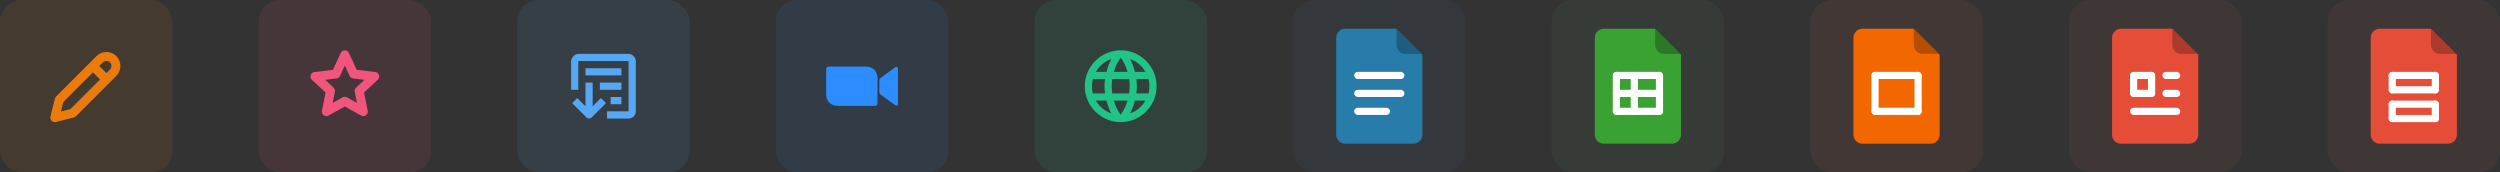 <svg width="696" height="48" viewBox="0 0 696 48" fill="none" xmlns="http://www.w3.org/2000/svg">
<rect x="0" y="0" width="696" height="48" fill="#333333" stroke="none"/>
<rect width="48" height="48" rx="6" fill="#EB7B0C" fill-opacity="0.1"/>
<g clip-path="url(#clip0_42_515)">
<path fill-rule="evenodd" clip-rule="evenodd" d="M26.866 15.616C28.39 14.093 30.86 14.093 32.384 15.616C33.908 17.14 33.908 19.61 32.384 21.134L21.134 32.384C20.974 32.544 20.773 32.658 20.553 32.713L15.553 33.963C15.127 34.069 14.677 33.945 14.366 33.634C14.056 33.324 13.931 32.873 14.037 32.447L15.287 27.447C15.342 27.227 15.456 27.027 15.616 26.866L26.866 15.616ZM30.616 17.384C30.069 16.837 29.181 16.837 28.634 17.384L27.643 18.375L29.625 20.358L30.616 19.366C31.163 18.819 31.163 17.931 30.616 17.384ZM27.857 22.125L25.875 20.143L17.629 28.389L16.968 31.032L19.611 30.372L27.857 22.125Z" fill="#EB7B0C"/>
</g>
<rect x="72" width="48" height="48" rx="6" fill="#F2557C" fill-opacity="0.1"/>
<g clip-path="url(#clip1_42_515)">
<path fill-rule="evenodd" clip-rule="evenodd" d="M96 14C96.488 14 96.931 14.284 97.135 14.726L99.311 19.443L104.469 20.055C104.953 20.112 105.36 20.446 105.511 20.91C105.661 21.374 105.528 21.883 105.17 22.214L101.357 25.741L102.369 30.835C102.464 31.314 102.272 31.803 101.878 32.09C101.483 32.377 100.958 32.408 100.533 32.17L96 29.633L91.467 32.17C91.042 32.408 90.517 32.377 90.122 32.09C89.728 31.803 89.536 31.314 89.631 30.835L90.643 25.741L86.83 22.214C86.472 21.883 86.339 21.374 86.489 20.91C86.64 20.446 87.047 20.112 87.531 20.055L92.689 19.443L94.865 14.726C95.069 14.284 95.512 14 96 14ZM96 18.234L94.666 21.126C94.484 21.52 94.11 21.792 93.678 21.843L90.517 22.218L92.854 24.38C93.173 24.675 93.316 25.115 93.232 25.541L92.611 28.665L95.389 27.109C95.769 26.897 96.231 26.897 96.611 27.109L99.389 28.665L98.768 25.541C98.684 25.115 98.827 24.675 99.146 24.38L101.483 22.218L98.322 21.843C97.89 21.792 97.516 21.52 97.334 21.126L96 18.234Z" fill="#F2557C"/>
</g>
<rect x="144" width="48" height="48" rx="6" fill="#56A8F4" fill-opacity="0.1"/>
<path fill-rule="evenodd" clip-rule="evenodd" d="M159 17C159.112 15.996 159.967 15 161 15H175C176.087 15 177 15.996 177 17V31.084C177 32.112 176.081 33 175 33H169V31H175V17H161V25H159V17ZM167 25H169H173V23H167V25ZM173 21H163V19H173V21ZM173 29H170V27H173V29Z" fill="#56A8F4"/>
<path fill-rule="evenodd" clip-rule="evenodd" d="M160.708 27.299L163 29.592V23H165V29.592L167.293 27.299L168.708 28.713L164.708 32.713C164.52 32.901 164.266 33.006 164 33.006C163.735 33.006 163.481 32.901 163.293 32.713L159.293 28.713L160.708 27.299Z" fill="#56A8F4"/>
<rect x="216" width="48" height="48" rx="6" fill="#2D8CFF" fill-opacity="0.1"/>
<path d="M236.067 18.53C234.374 18.53 232.68 18.53 230.986 18.53C230.172 18.53 230.001 18.7 230.001 19.493C230.001 21.754 229.999 24.016 230.001 26.277C230.002 28.15 231.314 29.464 233.199 29.468C236.585 29.473 239.973 29.47 243.36 29.468C244.086 29.468 244.301 29.252 244.301 28.522C244.303 26.288 244.304 24.053 244.301 21.819C244.298 19.816 242.999 18.53 240.984 18.529C239.345 18.529 237.707 18.53 236.067 18.53ZM249.998 24C249.998 22.403 250.006 20.805 249.988 19.209C249.986 19.003 249.902 18.7 249.758 18.622C249.623 18.547 249.322 18.661 249.156 18.779C247.791 19.755 246.434 20.744 245.092 21.751C244.94 21.866 244.818 22.121 244.813 22.315C244.787 23.424 244.811 24.535 244.793 25.644C244.788 25.954 244.901 26.14 245.143 26.313C246.025 26.942 246.893 27.59 247.767 28.228C248.27 28.595 248.766 28.971 249.283 29.318C249.678 29.583 249.958 29.428 249.994 28.953C250.003 28.831 249.998 28.709 249.998 28.587C249.998 27.057 249.998 25.528 249.998 23.999V24Z" fill="#2D8CFF"/>
<rect x="288" width="48" height="48" rx="6" fill="#22C386" fill-opacity="0.1"/>
<path fill-rule="evenodd" clip-rule="evenodd" d="M304.922 31.047C304.021 30.142 303.309 29.089 302.788 27.887C302.263 26.679 302 25.383 302 24C302 22.617 302.263 21.321 302.788 20.113C303.313 18.904 304.029 17.846 304.938 16.938C305.846 16.029 306.908 15.312 308.125 14.787C309.342 14.262 310.633 14 312 14C313.383 14 314.679 14.262 315.887 14.787C317.096 15.312 318.154 16.029 319.062 16.938C319.971 17.846 320.688 18.904 321.212 20.113C321.737 21.321 322 22.617 322 24C322 25.383 321.737 26.679 321.212 27.887C320.688 29.096 319.971 30.154 319.062 31.062C318.154 31.971 317.092 32.688 315.875 33.212C314.658 33.737 313.367 34 312 34C310.617 34 309.321 33.737 308.113 33.212C306.911 32.691 305.858 31.979 304.953 31.078C304.948 31.073 304.943 31.068 304.938 31.062C304.932 31.057 304.927 31.052 304.922 31.047ZM308.613 29.837C308.838 30.429 309.1 31 309.4 31.55C309.342 31.531 309.284 31.512 309.226 31.492C308.363 31.192 307.592 30.753 306.912 30.175C306.822 30.098 306.733 30.019 306.646 29.939C306.038 29.375 305.523 28.729 305.1 28H308.05C308.2 28.633 308.388 29.246 308.613 29.837ZM307.537 25.012C307.562 25.337 307.6 25.667 307.65 26H304.25C304.167 25.667 304.104 25.337 304.062 25.012C304.057 24.972 304.052 24.931 304.048 24.89C304.016 24.603 304 24.306 304 24C304 23.747 304.011 23.5 304.033 23.26C304.043 23.175 304.057 23.088 304.075 23H304.061C304.061 22.996 304.062 22.992 304.062 22.988C304.104 22.663 304.167 22.333 304.25 22H307.65C307.6 22.333 307.562 22.663 307.537 22.988C307.537 22.992 307.537 22.996 307.537 23H307.525C307.508 23.167 307.5 23.329 307.5 23.488L307.5 24C307.5 24.35 307.512 24.688 307.537 25.012ZM313 30.324C313.043 30.242 313.084 30.159 313.125 30.075C313.442 29.425 313.7 28.733 313.9 28H310.1C310.275 28.642 310.495 29.251 310.759 29.829C310.797 29.912 310.835 29.994 310.875 30.075C311.152 30.644 311.474 31.193 311.84 31.724C311.893 31.8 311.946 31.875 312 31.95C312 31.95 312 31.95 312 31.95C312.183 31.683 312.358 31.413 312.525 31.137C312.692 30.863 312.85 30.583 313 30.3V30.324ZM314.35 26C314.4 25.667 314.438 25.337 314.462 25.012C314.487 24.688 314.5 24.35 314.5 24C314.5 23.65 314.488 23.312 314.463 22.988C314.438 22.663 314.4 22.333 314.35 22H309.65C309.6 22.333 309.562 22.663 309.538 22.988C309.513 23.312 309.5 23.65 309.5 24C309.5 24.306 309.51 24.603 309.529 24.89C309.531 24.931 309.534 24.972 309.538 25.012C309.562 25.337 309.6 25.667 309.65 26H314.35ZM313.9 20C313.7 19.267 313.442 18.575 313.125 17.925C312.808 17.275 312.433 16.65 312 16.05C311.817 16.317 311.642 16.587 311.475 16.863C311.308 17.137 311.15 17.417 311 17.7V17.676C310.957 17.758 310.916 17.841 310.875 17.925C310.558 18.575 310.3 19.267 310.1 20H313.9ZM316.463 25C316.463 25.004 316.463 25.008 316.462 25.012C316.438 25.337 316.4 25.667 316.35 26H319.75C319.833 25.667 319.896 25.337 319.938 25.012C319.938 25.008 319.939 25.004 319.939 25H319.925C319.943 24.912 319.957 24.825 319.967 24.74C319.989 24.5 320 24.253 320 24C320 23.65 319.979 23.312 319.938 22.988C319.896 22.663 319.833 22.333 319.75 22H316.35C316.394 22.292 316.428 22.58 316.453 22.865C316.456 22.906 316.459 22.947 316.463 22.988C316.488 23.312 316.5 23.65 316.5 24V24.512C316.5 24.671 316.492 24.833 316.475 25H316.463ZM308.05 20H305.1C305.583 19.167 306.188 18.442 306.912 17.825C307.638 17.208 308.467 16.75 309.4 16.45C309.1 17 308.838 17.571 308.613 18.163C308.388 18.754 308.2 19.367 308.05 20ZM317.088 17.825C317.813 18.442 318.417 19.167 318.9 20H315.95C315.8 19.367 315.613 18.754 315.387 18.163C315.373 18.125 315.359 18.089 315.345 18.052C315.13 17.5 314.881 16.966 314.6 16.45C315.533 16.75 316.363 17.208 317.088 17.825ZM315.95 28H318.9C318.417 28.833 317.812 29.558 317.087 30.175C316.362 30.792 315.533 31.25 314.6 31.55C314.9 31 315.162 30.429 315.387 29.837C315.612 29.246 315.8 28.633 315.95 28Z" fill="#22C386"/>
<rect x="360" width="48" height="48" rx="6" fill="#446995" fill-opacity="0.1"/>
<path d="M372 10.5C372 9.119 373.119 8 374.5 8H388.8L396 15.2V37.5C396 38.881 394.881 40 393.5 40H374.5C373.119 40 372 38.881 372 37.5V10.5Z" fill="#287CA9"/>
<path d="M388.788 8L395.788 15H391.288C389.907 15 388.788 13.881 388.788 12.5V8Z" fill="black" fill-opacity="0.25"/>
<rect x="377" y="30" width="10" height="2" rx="1" fill="white"/>
<rect x="377" y="25" width="14" height="2" rx="1" fill="white"/>
<rect x="377" y="20" width="14" height="2" rx="1" fill="white"/>
<rect x="432" width="48" height="48" rx="6" fill="#51845F" fill-opacity="0.1"/>
<path d="M444 10.5C444 9.119 445.119 8 446.5 8H460.8L468 15.2V37.5C468 38.881 466.881 40 465.5 40H446.5C445.119 40 444 38.881 444 37.5V10.5Z" fill="#3AA133"/>
<path d="M460.788 8L467.788 15H463.288C461.907 15 460.788 13.881 460.788 12.5V8Z" fill="black" fill-opacity="0.25"/>
<rect x="449" y="30" width="14" height="2" rx="1" fill="white"/>
<rect x="449" y="25" width="14" height="2" rx="1" fill="white"/>
<rect x="449" y="20" width="14" height="2" rx="1" fill="white"/>
<rect x="449" y="20" width="2" height="12" rx="1" fill="white"/>
<rect x="454" y="20" width="2" height="12" rx="1" fill="white"/>
<rect x="461" y="20" width="2" height="12" rx="1" fill="white"/>
<rect x="504" width="48" height="48" rx="6" fill="#BE664F" fill-opacity="0.1"/>
<path d="M516 10.5C516 9.119 517.119 8 518.5 8H532.8L540 15.2V37.5C540 38.881 538.881 40 537.5 40H518.5C517.119 40 516 38.881 516 37.5V10.5Z" fill="#F36700"/>
<path d="M532.788 8L539.788 15H535.288C533.907 15 532.788 13.881 532.788 12.5V8Z" fill="black" fill-opacity="0.25"/>
<rect x="521" y="30" width="14" height="2" rx="1" fill="white"/>
<rect x="521" y="20" width="14" height="2" rx="1" fill="white"/>
<rect x="521" y="20" width="2" height="12" rx="1" fill="white"/>
<rect x="533" y="20" width="2" height="12" rx="1" fill="white"/>
<rect x="576" width="48" height="48" rx="6" fill="#AA5252" fill-opacity="0.1"/>
<path d="M588 10.5C588 9.119 589.119 8 590.5 8H604.8L612 15.2V37.5C612 38.881 610.881 40 609.5 40H590.5C589.119 40 588 38.881 588 37.5V10.5Z" fill="#E54D39"/>
<path d="M604.788 8L611.788 15H607.288C605.907 15 604.788 13.881 604.788 12.5V8Z" fill="black" fill-opacity="0.25"/>
<rect x="593" y="25" width="7" height="2" rx="1" fill="white"/>
<rect x="593" y="20" width="7" height="2" rx="1" fill="white"/>
<rect x="602" y="20" width="5" height="2" rx="1" fill="white"/>
<rect x="602" y="25" width="5" height="2" rx="1" fill="white"/>
<rect x="593" y="30" width="14" height="2" rx="1" fill="white"/>
<rect x="593" y="20" width="2" height="7" rx="1" fill="white"/>
<rect x="598" y="20" width="2" height="7" rx="1" fill="white"/>
<rect x="648" width="48" height="48" rx="6" fill="#AA5252" fill-opacity="0.1"/>
<path d="M660 10.5C660 9.119 661.119 8 662.5 8H676.8L684 15.2V37.5C684 38.881 682.881 40 681.5 40H662.5C661.119 40 660 38.881 660 37.5V10.5Z" fill="#E54D39"/>
<path d="M676.788 8L683.788 15H679.288C677.907 15 676.788 13.881 676.788 12.5V8Z" fill="black" fill-opacity="0.25"/>
<rect x="665" y="24" width="14" height="2" rx="1" fill="white"/>
<rect x="665" y="20" width="14" height="2" rx="1" fill="white"/>
<rect x="665" y="20" width="2" height="6" rx="1" fill="white"/>
<rect x="677" y="20" width="2" height="6" rx="1" fill="white"/>
<rect x="665" y="32" width="14" height="2" rx="1" fill="white"/>
<rect x="665" y="28" width="14" height="2" rx="1" fill="white"/>
<rect x="665" y="28" width="2" height="6" rx="1" fill="white"/>
<rect x="677" y="28" width="2" height="6" rx="1" fill="white"/>
<defs>
<clipPath id="clip0_42_515">
<rect width="20" height="20" fill="white" transform="translate(14 14)"/>
</clipPath>
<clipPath id="clip1_42_515">
<rect width="20" height="20" fill="white" transform="translate(86 14)"/>
</clipPath>
</defs>
</svg>
